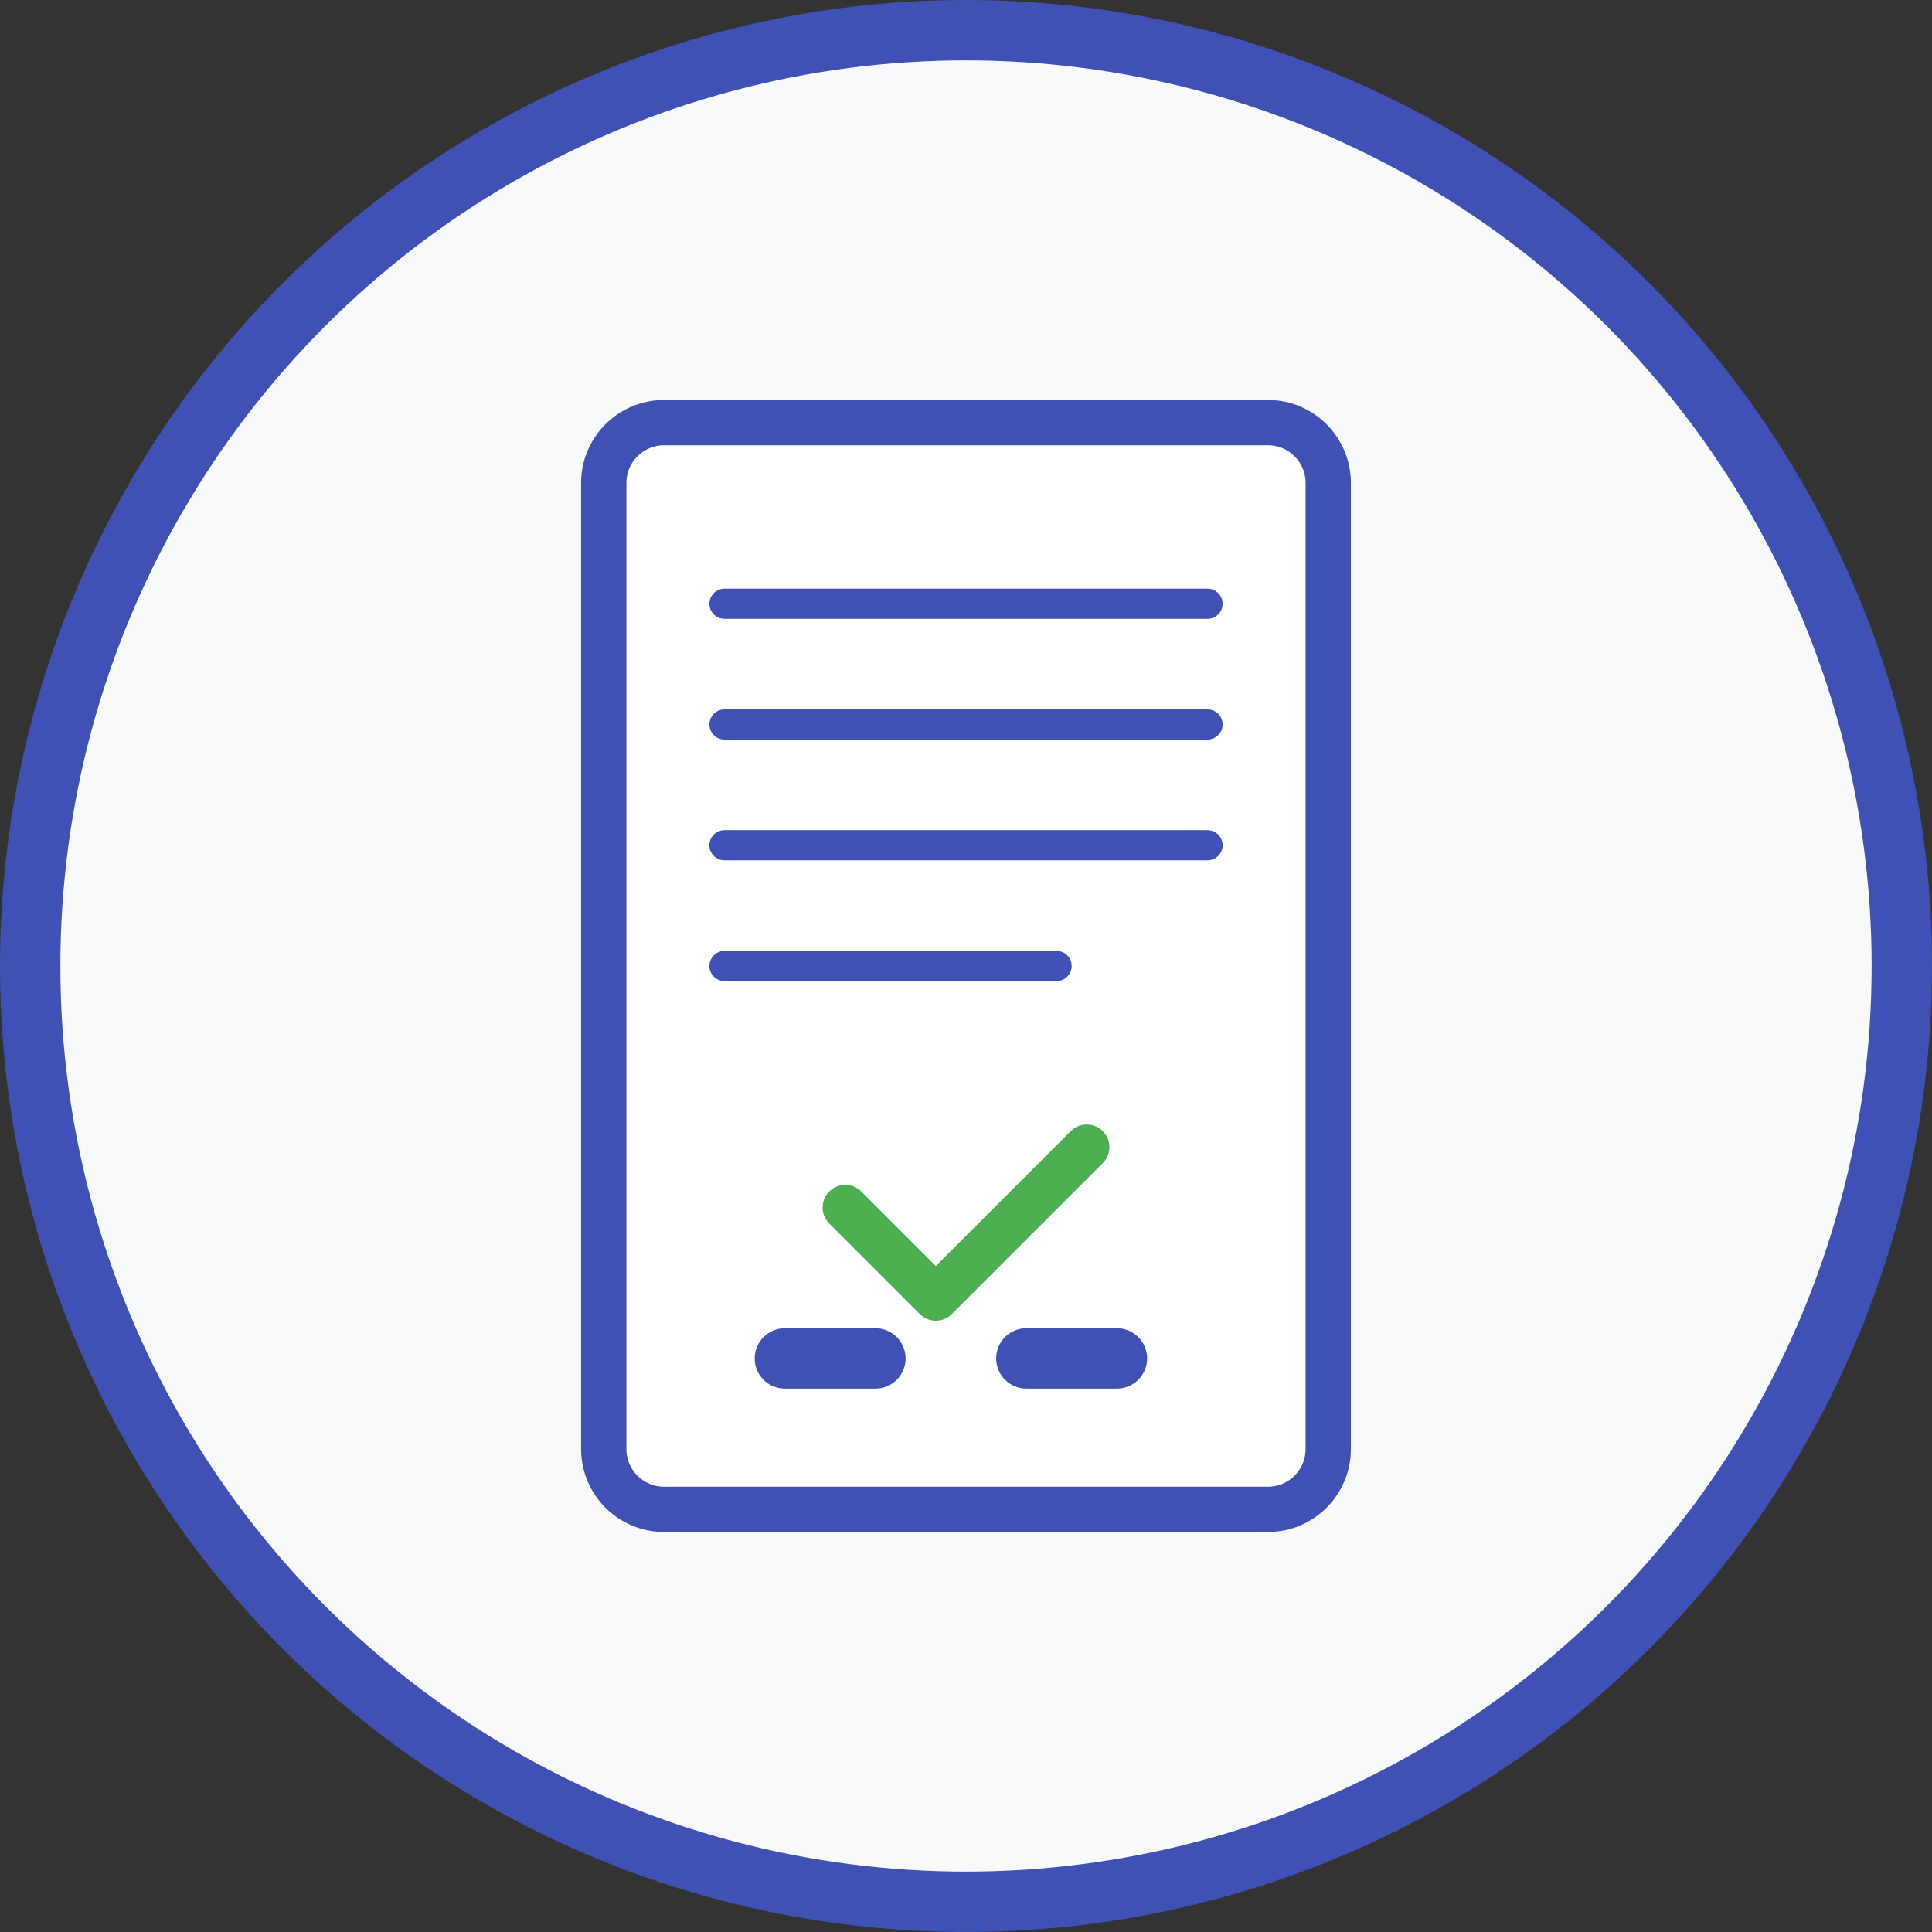 <svg width="512" height="512" viewBox="0 0 512 512" fill="none" xmlns="http://www.w3.org/2000/svg"><rect x="0" y="0" width="512" height="512" fill="#333333" stroke="none"/><circle cx="256" cy="256" r="248" fill="#F8F9FA" stroke="#3F51B5" stroke-width="16"/><path d="M160 128C160 119.163 167.163 112 176 112H336C344.837 112 352 119.163 352 128V384C352 392.837 344.837 400 336 400H176C167.163 400 160 392.837 160 384V128Z" fill="white" stroke="#3F51B5" stroke-width="12"/><line x1="192" y1="160" x2="320" y2="160" stroke="#3F51B5" stroke-width="8" stroke-linecap="round"/><line x1="192" y1="192" x2="320" y2="192" stroke="#3F51B5" stroke-width="8" stroke-linecap="round"/><line x1="192" y1="224" x2="320" y2="224" stroke="#3F51B5" stroke-width="8" stroke-linecap="round"/><line x1="192" y1="256" x2="280" y2="256" stroke="#3F51B5" stroke-width="8" stroke-linecap="round"/><path d="M224 320L248 344L288 304" stroke="#4CAF50" stroke-width="12" stroke-linecap="round" stroke-linejoin="round"/><path d="M208 352H232C236.418 352 240 355.582 240 360V360C240 364.418 236.418 368 232 368H208C203.582 368 200 364.418 200 360V360C200 355.582 203.582 352 208 352Z" fill="#3F51B5"/><path d="M272 352H296C300.418 352 304 355.582 304 360V360C304 364.418 300.418 368 296 368H272C267.582 368 264 364.418 264 360V360C264 355.582 267.582 352 272 352Z" fill="#3F51B5"/></svg> 